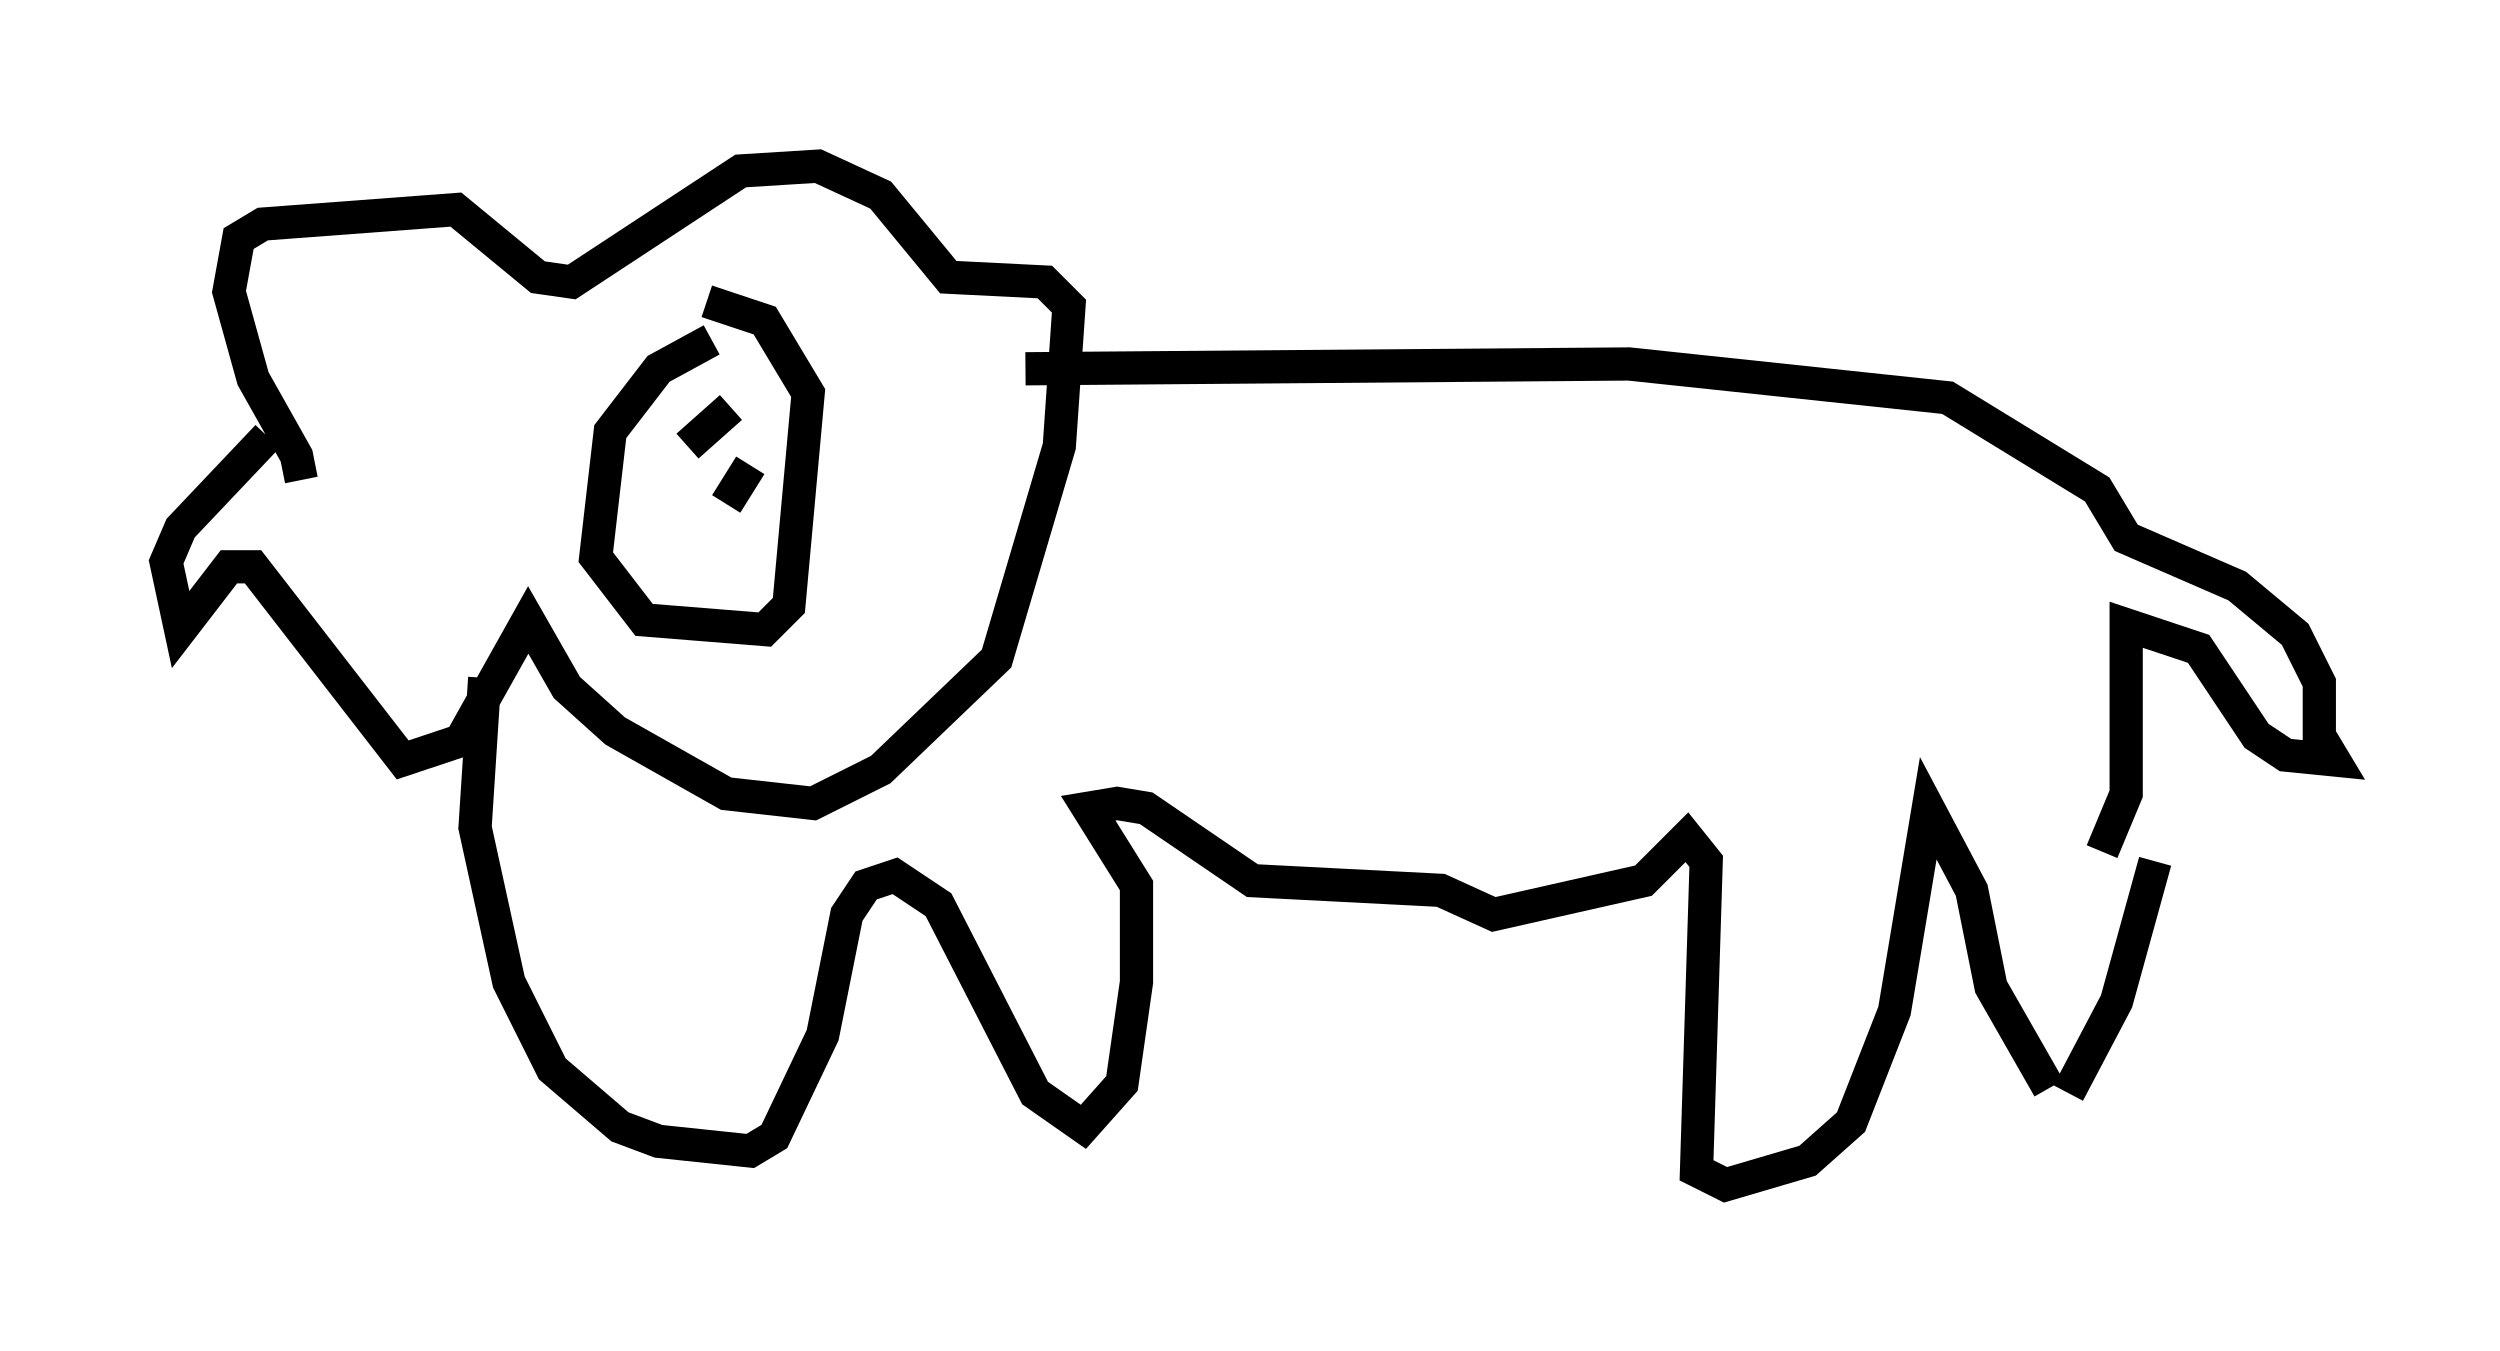 <?xml version="1.0" encoding="utf-8" ?>
<svg baseProfile="full" height="40.648" version="1.1" width="75.218" xmlns="http://www.w3.org/2000/svg" xmlns:ev="http://www.w3.org/2001/xml-events" xmlns:xlink="http://www.w3.org/1999/xlink"><defs /><rect fill="white" height="40.648" width="75.218" x="0" y="0" /><path d="M8.486, 15.313 m0.581, -0.872 l-0.145, -0.726 -1.307, -2.324 l-0.726, -2.615 0.291, -1.598 l0.726, -0.436 5.81, -0.436 l2.469, 2.034 1.017, 0.145 l5.084, -3.341 2.324, -0.145 l1.888, 0.872 2.034, 2.469 l2.905, 0.145 0.726, 0.726 l-0.291, 4.212 -1.888, 6.391 l-3.486, 3.341 -2.034, 1.017 l-2.615, -0.291 -3.341, -1.888 l-1.453, -1.307 -1.162, -2.034 l-2.034, 3.631 -1.743, 0.581 l-4.503, -5.81 -0.726, 0.0 l-1.453, 1.888 -0.436, -2.034 l0.436, -1.017 2.615, -2.76 m13.363, -2.905 l-1.598, 0.872 -1.453, 1.888 l-0.436, 3.777 1.453, 1.888 l3.631, 0.291 0.726, -0.726 l0.581, -6.391 -1.307, -2.179 l-1.743, -0.581 m-2.179, 4.067 l0.0, 0.0 m2.905, -0.872 l-1.307, 1.162 m1.453, 0.0 l0.0, 0.0 m-0.291, 1.017 l0.0, 0.0 m-7.263, 5.955 l-0.291, 4.503 1.017, 4.648 l1.307, 2.615 2.034, 1.743 l1.162, 0.436 2.76, 0.291 l0.726, -0.436 1.453, -3.05 l0.726, -3.631 0.581, -0.872 l0.872, -0.291 1.307, 0.872 l2.905, 5.665 1.453, 1.017 l1.162, -1.307 0.436, -3.05 l0.0, -2.905 -1.453, -2.324 l0.872, -0.145 0.872, 0.145 l3.196, 2.179 5.665, 0.291 l1.598, 0.726 4.503, -1.017 l1.307, -1.307 0.581, 0.726 l-0.291, 9.296 0.872, 0.436 l2.469, -0.726 1.307, -1.162 l1.307, -3.341 1.017, -6.101 l1.307, 2.469 0.581, 2.905 l1.743, 3.05 m0.581, 0.145 l1.453, -2.76 1.162, -4.212 m-1.598, -0.291 l0.726, -1.743 0.0, -5.084 l2.179, 0.726 1.743, 2.615 l0.872, 0.581 1.453, 0.145 l-0.436, -0.726 0.0, -1.598 l-0.726, -1.453 -1.743, -1.453 l-3.341, -1.453 -0.872, -1.453 l-4.503, -2.76 -9.587, -1.017 l-18.156, 0.145 m-9.877, 4.067 l0.0, 0.0 m1.598, -1.162 l-0.726, 1.162 " fill="none" stroke="black" stroke-width="1" /></svg>